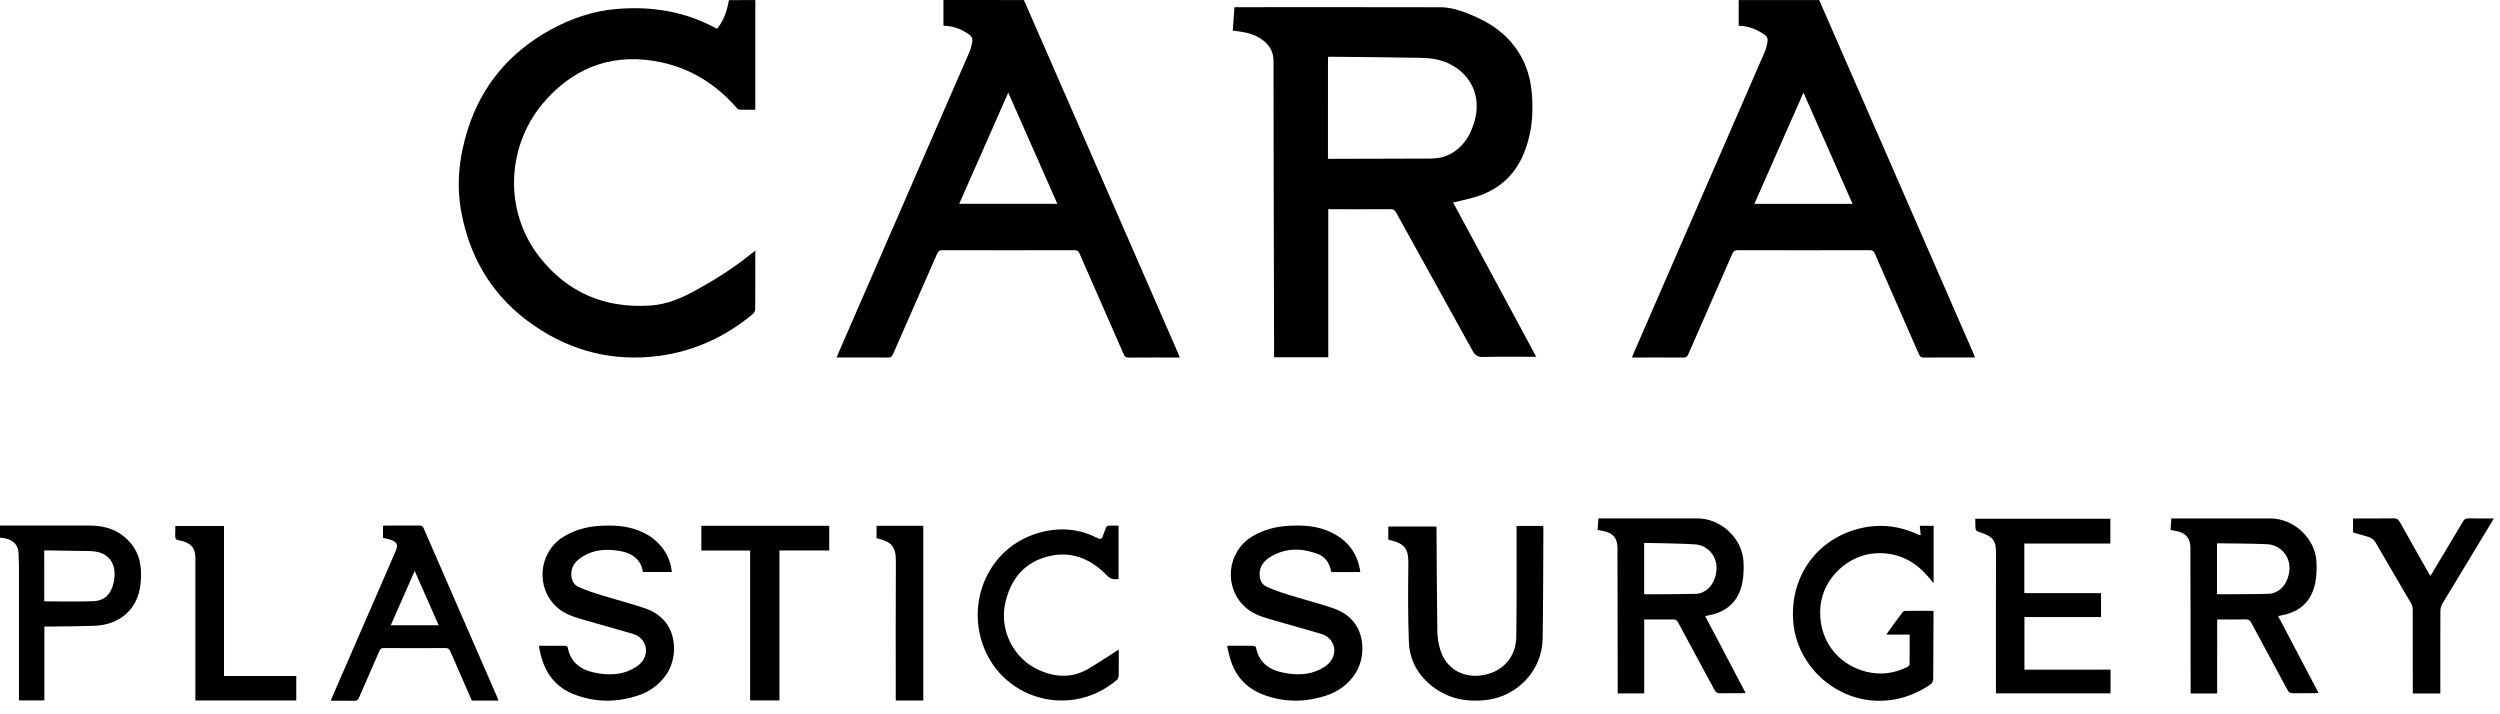 <svg width="161" height="46" viewBox="0 0 161 46" fill="none" xmlns="http://www.w3.org/2000/svg">
<g id="logo(black)">
<path id="Vector" d="M65.941 0.003C67.072 2.591 68.204 5.177 69.332 7.765C71.514 12.765 73.696 17.766 75.878 22.767C75.911 22.842 75.939 22.919 75.979 23.024C75.881 23.024 75.808 23.024 75.734 23.024C74.718 23.024 73.699 23.019 72.683 23.029C72.508 23.031 72.433 22.97 72.366 22.816C71.421 20.655 70.469 18.497 69.526 16.337C69.455 16.172 69.378 16.111 69.192 16.111C66.363 16.118 63.532 16.118 60.703 16.111C60.512 16.111 60.423 16.17 60.348 16.342C59.405 18.503 58.451 20.66 57.506 22.819C57.443 22.961 57.379 23.027 57.209 23.026C56.169 23.015 55.128 23.02 54.089 23.02C54.03 23.02 53.968 23.02 53.879 23.02C53.919 22.922 53.947 22.845 53.981 22.77C56.803 16.284 59.627 9.8 62.446 3.312C62.517 3.146 62.561 2.966 62.596 2.787C62.663 2.448 62.598 2.336 62.3 2.147C61.833 1.853 61.333 1.662 60.757 1.657C60.757 1.094 60.757 0.548 60.757 0C62.486 0.003 64.214 0.003 65.941 0.003ZM61.774 13.124C63.9 13.124 65.982 13.124 68.092 13.124C67.038 10.738 65.997 8.377 64.932 5.963C63.866 8.379 62.825 10.739 61.774 13.124Z" fill="black"/>
<path id="Vector_2" d="M117.154 0.003C118.342 2.722 119.532 5.443 120.72 8.162C122.848 13.037 124.975 17.911 127.101 22.786C127.131 22.854 127.155 22.926 127.192 23.022C127.096 23.022 127.022 23.022 126.949 23.022C125.932 23.022 124.914 23.017 123.897 23.027C123.722 23.029 123.647 22.968 123.581 22.816C122.636 20.655 121.684 18.497 120.741 16.337C120.669 16.174 120.592 16.111 120.407 16.111C117.578 16.118 114.747 16.118 111.917 16.111C111.728 16.111 111.637 16.169 111.562 16.342C110.619 18.503 109.666 20.66 108.723 22.821C108.653 22.98 108.57 23.029 108.401 23.027C107.375 23.019 106.352 23.024 105.326 23.024C105.258 23.024 105.19 23.024 105.094 23.024C105.134 22.926 105.162 22.849 105.195 22.774C108.014 16.295 110.834 9.816 113.651 3.337C113.727 3.163 113.774 2.976 113.811 2.791C113.877 2.451 113.812 2.339 113.515 2.15C113.048 1.855 112.546 1.669 111.972 1.659C111.972 1.099 111.972 0.551 111.972 0.003C113.699 0.003 115.426 0.003 117.154 0.003ZM119.305 13.128C118.251 10.739 117.208 8.376 116.143 5.963C115.076 8.386 114.033 10.746 112.983 13.128C115.107 13.128 117.189 13.128 119.305 13.128Z" fill="black"/>
<path id="Vector_3" d="M48.642 0.003C48.642 2.348 48.642 4.693 48.642 7.065C48.285 7.065 47.943 7.072 47.603 7.058C47.537 7.055 47.465 6.976 47.412 6.916C46.105 5.429 44.496 4.414 42.562 4.008C39.663 3.4 37.18 4.204 35.181 6.405C32.6 9.245 32.392 13.541 34.738 16.541C36.552 18.861 38.979 19.881 41.919 19.673C42.963 19.6 43.899 19.197 44.804 18.699C46.063 18.004 47.278 17.241 48.394 16.328C48.462 16.272 48.537 16.223 48.642 16.144C48.642 16.24 48.642 16.298 48.642 16.356C48.642 17.54 48.646 18.725 48.635 19.909C48.635 20.013 48.574 20.147 48.495 20.212C46.728 21.684 44.713 22.62 42.428 22.921C39.497 23.305 36.802 22.625 34.379 20.957C31.811 19.19 30.283 16.727 29.711 13.672C29.372 11.859 29.571 10.076 30.126 8.335C31.039 5.462 32.862 3.326 35.504 1.89C36.813 1.177 38.213 0.705 39.696 0.579C41.883 0.392 43.995 0.71 45.965 1.743C46.027 1.774 46.088 1.804 46.179 1.851C46.627 1.317 46.819 0.677 46.944 0.009C47.51 0.003 48.075 0.003 48.642 0.003Z" fill="black"/>
<path id="Vector_4" d="M0 33.846C1.928 33.846 3.855 33.847 5.783 33.846C6.783 33.846 7.658 34.134 8.348 34.899C9.035 35.66 9.149 36.571 9.06 37.534C8.974 38.459 8.6 39.238 7.811 39.775C7.261 40.15 6.633 40.284 5.986 40.305C5.039 40.337 4.089 40.337 3.142 40.351C3.053 40.352 2.962 40.351 2.857 40.351C2.857 41.945 2.857 43.518 2.857 45.106C2.311 45.106 1.781 45.106 1.221 45.106C1.221 45.008 1.221 44.912 1.221 44.816C1.221 42.004 1.221 39.191 1.22 36.379C1.22 36.143 1.195 35.905 1.197 35.669C1.202 35.072 0.807 34.773 0.338 34.668C0.227 34.643 0.112 34.638 0 34.624C0 34.365 0 34.106 0 33.846ZM2.85 38.727C3.914 38.727 4.953 38.755 5.989 38.718C6.719 38.692 7.133 38.295 7.307 37.571C7.553 36.543 7.209 35.52 5.807 35.49C4.883 35.471 3.958 35.459 3.034 35.445C2.974 35.443 2.917 35.452 2.848 35.455C2.85 36.55 2.85 37.632 2.85 38.727Z" fill="black"/>
<path id="Vector_5" d="M98.935 22.978C97.769 22.978 96.644 22.961 95.521 22.989C95.166 22.998 94.993 22.882 94.825 22.576C93.194 19.605 91.542 16.645 89.905 13.679C89.819 13.523 89.726 13.471 89.551 13.471C88.297 13.479 87.044 13.474 85.789 13.474C85.714 13.474 85.639 13.474 85.541 13.474C85.541 16.66 85.541 19.827 85.541 23.008C84.376 23.008 83.231 23.008 82.052 23.008C82.052 22.933 82.052 22.852 82.052 22.772C82.036 16.491 82.017 10.211 82.014 3.93C82.014 3.351 81.776 2.934 81.344 2.598C80.883 2.24 80.341 2.093 79.772 2.021C79.652 2.005 79.531 1.989 79.389 1.97C79.424 1.47 79.461 0.978 79.498 0.462C79.594 0.462 79.676 0.462 79.757 0.462C84.092 0.462 88.428 0.455 92.764 0.467C93.546 0.469 94.275 0.752 94.984 1.062C96.326 1.648 97.412 2.525 98.077 3.861C98.606 4.925 98.713 6.068 98.683 7.23C98.658 8.129 98.487 9.002 98.149 9.84C97.531 11.378 96.394 12.321 94.809 12.745C94.412 12.851 94.009 12.939 93.582 13.044C95.362 16.347 97.136 19.642 98.935 22.978ZM85.52 10.214C85.558 10.222 85.579 10.23 85.602 10.23C87.787 10.225 89.975 10.223 92.16 10.211C92.704 10.207 93.219 10.073 93.672 9.756C94.366 9.273 94.741 8.577 94.965 7.788C95.409 6.22 94.744 4.77 93.276 4.078C92.681 3.799 92.043 3.732 91.401 3.722C89.506 3.692 87.611 3.674 85.716 3.653C85.656 3.653 85.595 3.66 85.522 3.666C85.52 5.851 85.52 8.024 85.52 10.214Z" fill="black"/>
<path id="Vector_6" d="M109.814 39.677C110.682 41.325 111.539 42.958 112.418 44.627C112.3 44.634 112.222 44.643 112.143 44.643C111.685 44.645 111.224 44.634 110.766 44.648C110.584 44.653 110.497 44.585 110.414 44.433C109.636 42.979 108.847 41.532 108.066 40.08C107.991 39.94 107.909 39.889 107.75 39.891C107.139 39.899 106.527 39.894 105.888 39.894C105.888 41.485 105.888 43.063 105.888 44.653C105.314 44.653 104.766 44.653 104.18 44.653C104.18 44.56 104.18 44.464 104.18 44.368C104.175 41.341 104.17 38.316 104.165 35.289C104.163 34.675 103.904 34.348 103.304 34.209C103.171 34.18 103.036 34.16 102.884 34.133C102.901 33.889 102.919 33.655 102.938 33.385C103.027 33.385 103.116 33.385 103.204 33.385C105.239 33.385 107.272 33.385 109.307 33.385C110.836 33.385 112.211 34.671 112.283 36.194C112.302 36.61 112.292 37.039 112.22 37.448C112.008 38.655 111.286 39.385 110.073 39.618C109.993 39.635 109.912 39.656 109.814 39.677ZM105.884 34.962C105.884 36.096 105.884 37.173 105.884 38.253C105.921 38.263 105.942 38.274 105.965 38.274C107.065 38.267 108.166 38.27 109.265 38.241C109.471 38.235 109.699 38.132 109.874 38.013C110.393 37.662 110.665 36.834 110.502 36.19C110.346 35.569 109.825 35.093 109.132 35.055C108.058 34.992 106.98 34.99 105.884 34.962Z" fill="black"/>
<path id="Vector_7" d="M142.783 44.66C142.195 44.66 141.655 44.66 141.077 44.66C141.077 44.559 141.077 44.462 141.077 44.366C141.072 41.339 141.067 38.314 141.062 35.287C141.06 34.673 140.799 34.346 140.199 34.209C140.066 34.18 139.931 34.16 139.781 34.132C139.798 33.889 139.816 33.655 139.835 33.387C139.926 33.387 140.013 33.387 140.103 33.387C142.138 33.387 144.171 33.387 146.206 33.387C147.724 33.387 149.099 34.663 149.18 36.174C149.203 36.598 149.19 37.033 149.117 37.452C148.905 38.659 148.183 39.388 146.97 39.619C146.89 39.635 146.809 39.656 146.711 39.677C147.579 41.327 148.438 42.959 149.315 44.627C149.196 44.634 149.117 44.641 149.038 44.643C148.594 44.644 148.151 44.634 147.708 44.648C147.509 44.655 147.399 44.595 147.301 44.412C146.533 42.97 145.747 41.537 144.976 40.097C144.892 39.94 144.801 39.885 144.624 39.889C144.02 39.901 143.417 39.894 142.787 39.894C142.783 41.486 142.783 43.063 142.783 44.66ZM142.773 38.251C142.82 38.263 142.841 38.272 142.864 38.272C143.955 38.265 145.049 38.269 146.141 38.239C146.349 38.234 146.576 38.137 146.753 38.022C147.289 37.672 147.567 36.816 147.392 36.162C147.226 35.543 146.673 35.074 145.978 35.046C144.934 35.002 143.885 35.005 142.839 34.988C142.82 34.988 142.799 35.004 142.773 35.014C142.773 36.092 142.773 37.168 142.773 38.251Z" fill="black"/>
<path id="Vector_8" d="M87.606 36.843C86.971 36.843 86.36 36.843 85.739 36.843C85.706 36.718 85.681 36.591 85.637 36.474C85.496 36.097 85.237 35.814 84.862 35.674C83.851 35.294 82.845 35.27 81.881 35.823C81.445 36.073 81.123 36.417 81.12 36.965C81.116 37.313 81.244 37.627 81.55 37.772C81.993 37.983 82.465 38.143 82.936 38.29C83.903 38.591 84.889 38.843 85.847 39.166C86.39 39.35 86.885 39.654 87.24 40.134C87.933 41.07 87.9 42.576 87.165 43.547C86.724 44.13 86.161 44.538 85.464 44.774C84.122 45.229 82.785 45.248 81.444 44.77C80.283 44.357 79.545 43.554 79.211 42.377C79.141 42.128 79.087 41.875 79.024 41.609C79.08 41.6 79.122 41.586 79.164 41.586C79.676 41.584 80.189 41.581 80.7 41.59C80.765 41.591 80.88 41.645 80.887 41.691C81.097 42.786 81.872 43.204 82.868 43.362C83.739 43.5 84.575 43.432 85.331 42.923C85.986 42.482 86.131 41.691 85.63 41.149C85.489 40.995 85.277 40.876 85.074 40.816C83.94 40.48 82.796 40.178 81.662 39.84C81.135 39.682 80.619 39.483 80.2 39.107C78.791 37.847 79.004 35.555 80.619 34.563C81.333 34.124 82.115 33.916 82.943 33.865C83.945 33.802 84.932 33.863 85.846 34.342C86.85 34.867 87.445 35.684 87.606 36.843Z" fill="black"/>
<path id="Vector_9" d="M34.7 41.586C35.289 41.586 35.852 41.583 36.418 41.591C36.468 41.591 36.552 41.649 36.561 41.693C36.769 42.786 37.544 43.206 38.542 43.364C39.413 43.502 40.249 43.434 41.005 42.923C41.66 42.482 41.803 41.691 41.303 41.149C41.161 40.995 40.947 40.877 40.746 40.818C39.612 40.482 38.468 40.178 37.334 39.842C36.815 39.688 36.306 39.49 35.889 39.123C34.463 37.87 34.672 35.56 36.295 34.563C37.009 34.126 37.791 33.916 38.619 33.865C39.621 33.803 40.605 33.868 41.521 34.342C42.52 34.86 43.194 35.814 43.262 36.836C42.648 36.836 42.034 36.836 41.401 36.836C41.317 36.215 40.951 35.81 40.365 35.6C40.207 35.544 40.043 35.502 39.877 35.476C39.065 35.349 38.274 35.38 37.55 35.823C37.137 36.076 36.815 36.398 36.792 36.923C36.776 37.298 36.907 37.63 37.242 37.788C37.679 37.994 38.145 38.148 38.608 38.291C39.576 38.592 40.559 38.844 41.518 39.168C42.06 39.352 42.556 39.656 42.911 40.136C43.603 41.073 43.57 42.578 42.834 43.549C42.393 44.132 41.829 44.539 41.133 44.776C39.791 45.231 38.454 45.25 37.112 44.77C35.952 44.358 35.217 43.554 34.88 42.377C34.829 42.2 34.789 42.022 34.747 41.843C34.729 41.772 34.721 41.696 34.7 41.586Z" fill="black"/>
<path id="Vector_10" d="M135.917 43.124C135.917 43.654 135.917 44.142 135.917 44.65C133.466 44.65 131.018 44.65 128.539 44.65C128.539 44.562 128.539 44.473 128.539 44.384C128.539 41.434 128.534 38.486 128.542 35.536C128.544 34.864 128.348 34.559 127.612 34.314C127.225 34.185 127.22 34.199 127.211 33.791C127.209 33.669 127.211 33.546 127.211 33.406C130.105 33.406 132.999 33.406 135.907 33.406C135.907 33.922 135.907 34.446 135.907 35.004C134.066 35.004 132.222 35.004 130.367 35.004C130.367 36.081 130.367 37.126 130.367 38.199C132.014 38.199 133.653 38.199 135.305 38.199C135.305 38.718 135.305 39.213 135.305 39.738C133.667 39.738 132.03 39.738 130.374 39.738C130.374 40.879 130.374 41.988 130.374 43.126C132.219 43.124 134.057 43.124 135.917 43.124Z" fill="black"/>
<path id="Vector_11" d="M123.694 34.456C123.673 34.255 123.654 34.068 123.633 33.863C123.923 33.863 124.216 33.863 124.525 33.863C124.525 35.074 124.525 36.29 124.525 37.555C124.377 37.38 124.252 37.229 124.125 37.084C123.26 36.092 122.188 35.576 120.854 35.628C119.042 35.7 117.42 37.219 117.24 39.025C117.037 41.058 118.242 42.786 120.216 43.266C121.117 43.484 121.992 43.371 122.825 42.958C122.889 42.926 122.973 42.848 122.975 42.79C122.986 42.158 122.982 41.525 122.982 40.87C122.487 40.87 122.009 40.87 121.474 40.87C121.584 40.717 121.665 40.601 121.745 40.489C121.992 40.148 122.237 39.807 122.489 39.471C122.531 39.415 122.601 39.343 122.658 39.343C123.269 39.334 123.88 39.338 124.518 39.338C124.518 39.431 124.518 39.506 124.518 39.579C124.511 40.947 124.501 42.316 124.499 43.682C124.499 43.869 124.438 44.006 124.284 44.107C123.222 44.812 122.071 45.18 120.781 45.124C118.074 45.007 115.761 42.835 115.495 40.141C115.214 37.289 116.879 34.817 119.605 34.073C120.895 33.721 122.163 33.821 123.39 34.365C123.46 34.397 123.53 34.426 123.6 34.456C123.615 34.461 123.631 34.456 123.694 34.456Z" fill="black"/>
<path id="Vector_12" d="M97.668 33.87C98.251 33.87 98.807 33.87 99.376 33.87C99.381 33.898 99.393 33.942 99.393 33.986C99.381 36.37 99.386 38.753 99.346 41.138C99.311 43.175 97.727 44.854 95.696 45.084C94.499 45.218 93.376 45.022 92.384 44.309C91.371 43.579 90.776 42.573 90.731 41.329C90.669 39.665 90.676 37.998 90.699 36.334C90.713 35.338 90.47 35.004 89.507 34.78C89.478 34.773 89.448 34.762 89.406 34.75C89.406 34.475 89.406 34.197 89.406 33.907C90.435 33.907 91.457 33.907 92.501 33.907C92.505 33.978 92.512 34.052 92.512 34.125C92.527 36.295 92.533 38.466 92.564 40.636C92.569 41.035 92.632 41.446 92.748 41.828C93.103 43.01 94.132 43.652 95.36 43.5C96.709 43.332 97.629 42.375 97.649 41.012C97.682 38.736 97.664 36.458 97.668 34.181C97.668 34.082 97.668 33.986 97.668 33.87Z" fill="black"/>
<path id="Vector_13" d="M32.103 45.117C31.522 45.117 30.959 45.117 30.39 45.117C29.926 44.06 29.459 43.007 29.003 41.948C28.936 41.796 28.859 41.733 28.686 41.735C27.363 41.743 26.04 41.742 24.718 41.735C24.562 41.735 24.49 41.784 24.431 41.924C23.998 42.925 23.554 43.922 23.122 44.924C23.055 45.08 22.975 45.136 22.802 45.133C22.314 45.119 21.824 45.127 21.302 45.127C21.339 45.033 21.365 44.958 21.397 44.884C22.747 41.777 24.098 38.671 25.449 35.565C25.669 35.06 25.608 34.916 25.083 34.736C24.956 34.692 24.817 34.675 24.667 34.642C24.667 34.393 24.667 34.136 24.667 33.859C24.739 33.856 24.812 33.847 24.886 33.847C25.589 33.846 26.292 33.851 26.996 33.844C27.144 33.842 27.223 33.879 27.286 34.024C28.866 37.663 30.451 41.299 32.036 44.937C32.061 44.989 32.078 45.047 32.103 45.117ZM26.707 36.767C26.18 37.962 25.678 39.102 25.166 40.267C26.205 40.267 27.209 40.267 28.25 40.267C27.736 39.102 27.234 37.962 26.707 36.767Z" fill="black"/>
<path id="Vector_14" d="M72.037 33.854C72.037 35.014 72.037 36.143 72.037 37.291C71.757 37.315 71.537 37.322 71.302 37.077C70.302 36.033 69.082 35.48 67.625 35.802C66.008 36.158 65.089 37.264 64.739 38.837C64.346 40.601 65.289 42.442 66.937 43.166C67.983 43.624 69.047 43.675 70.065 43.082C70.737 42.692 71.379 42.253 72.035 41.836C72.037 41.849 72.048 41.904 72.048 41.959C72.049 42.478 72.055 42.998 72.043 43.518C72.041 43.61 71.995 43.731 71.927 43.787C68.72 46.501 63.9 44.842 63.074 40.72C62.488 37.794 64.276 34.617 67.731 34.139C68.746 33.999 69.747 34.167 70.669 34.652C70.855 34.748 70.949 34.719 71.017 34.54C71.087 34.355 71.145 34.166 71.222 33.984C71.245 33.929 71.313 33.861 71.365 33.856C71.54 33.84 71.717 33.849 71.892 33.851C71.936 33.846 71.98 33.851 72.037 33.854Z" fill="black"/>
<path id="Vector_15" d="M151.535 34.288C151.535 33.987 151.535 33.699 151.535 33.387C151.664 33.387 151.785 33.387 151.904 33.387C152.646 33.387 153.388 33.394 154.128 33.382C154.334 33.378 154.452 33.436 154.555 33.625C155.157 34.713 155.776 35.793 156.388 36.876C156.422 36.935 156.458 36.993 156.513 37.086C156.567 37.002 156.612 36.939 156.653 36.872C157.312 35.772 157.974 34.673 158.626 33.569C158.707 33.433 158.791 33.382 158.948 33.384C159.484 33.394 160.017 33.387 160.596 33.387C160.546 33.48 160.511 33.548 160.47 33.615C159.407 35.371 158.341 37.126 157.284 38.886C157.207 39.014 157.164 39.184 157.162 39.334C157.153 41.016 157.157 42.695 157.157 44.377C157.157 44.466 157.157 44.555 157.157 44.657C156.56 44.657 155.99 44.657 155.384 44.657C155.384 44.569 155.384 44.48 155.384 44.392C155.384 42.681 155.386 40.97 155.379 39.259C155.379 39.123 155.339 38.97 155.27 38.853C154.518 37.551 153.753 36.257 152.999 34.957C152.884 34.757 152.726 34.636 152.511 34.573C152.191 34.479 151.869 34.386 151.535 34.288Z" fill="black"/>
<path id="Vector_16" d="M53.403 33.861C53.403 34.393 53.403 34.909 53.403 35.448C52.334 35.448 51.276 35.448 50.198 35.448C50.198 38.676 50.198 41.882 50.198 45.106C49.566 45.106 48.952 45.106 48.308 45.106C48.308 41.901 48.308 38.69 48.308 35.453C47.246 35.453 46.211 35.453 45.166 35.453C45.166 34.911 45.166 34.395 45.166 33.861C47.906 33.861 50.646 33.861 53.403 33.861Z" fill="black"/>
<path id="Vector_17" d="M12.582 45.11C12.582 45.01 12.582 44.921 12.582 44.83C12.582 41.964 12.582 39.1 12.582 36.234C12.582 36.134 12.582 36.034 12.582 35.936C12.573 35.322 12.356 35.033 11.768 34.85C11.616 34.803 11.392 34.804 11.327 34.705C11.247 34.579 11.294 34.369 11.289 34.194C11.285 34.097 11.289 33.999 11.289 33.875C12.342 33.875 13.371 33.875 14.426 33.875C14.426 37.081 14.426 40.293 14.426 43.535C15.992 43.535 17.532 43.535 19.08 43.535C19.08 44.074 19.08 44.583 19.08 45.11C16.926 45.11 14.772 45.11 12.582 45.11Z" fill="black"/>
<path id="Vector_18" d="M59.461 33.863C59.461 37.621 59.461 41.362 59.461 45.115C58.873 45.115 58.295 45.115 57.687 45.115C57.687 45.022 57.687 44.933 57.687 44.844C57.687 41.925 57.674 39.007 57.694 36.089C57.7 35.193 57.349 34.885 56.631 34.71C56.572 34.696 56.516 34.675 56.45 34.656C56.45 34.395 56.45 34.138 56.45 33.863C57.45 33.863 58.448 33.863 59.461 33.863Z" fill="black"/>
</g>
</svg>
